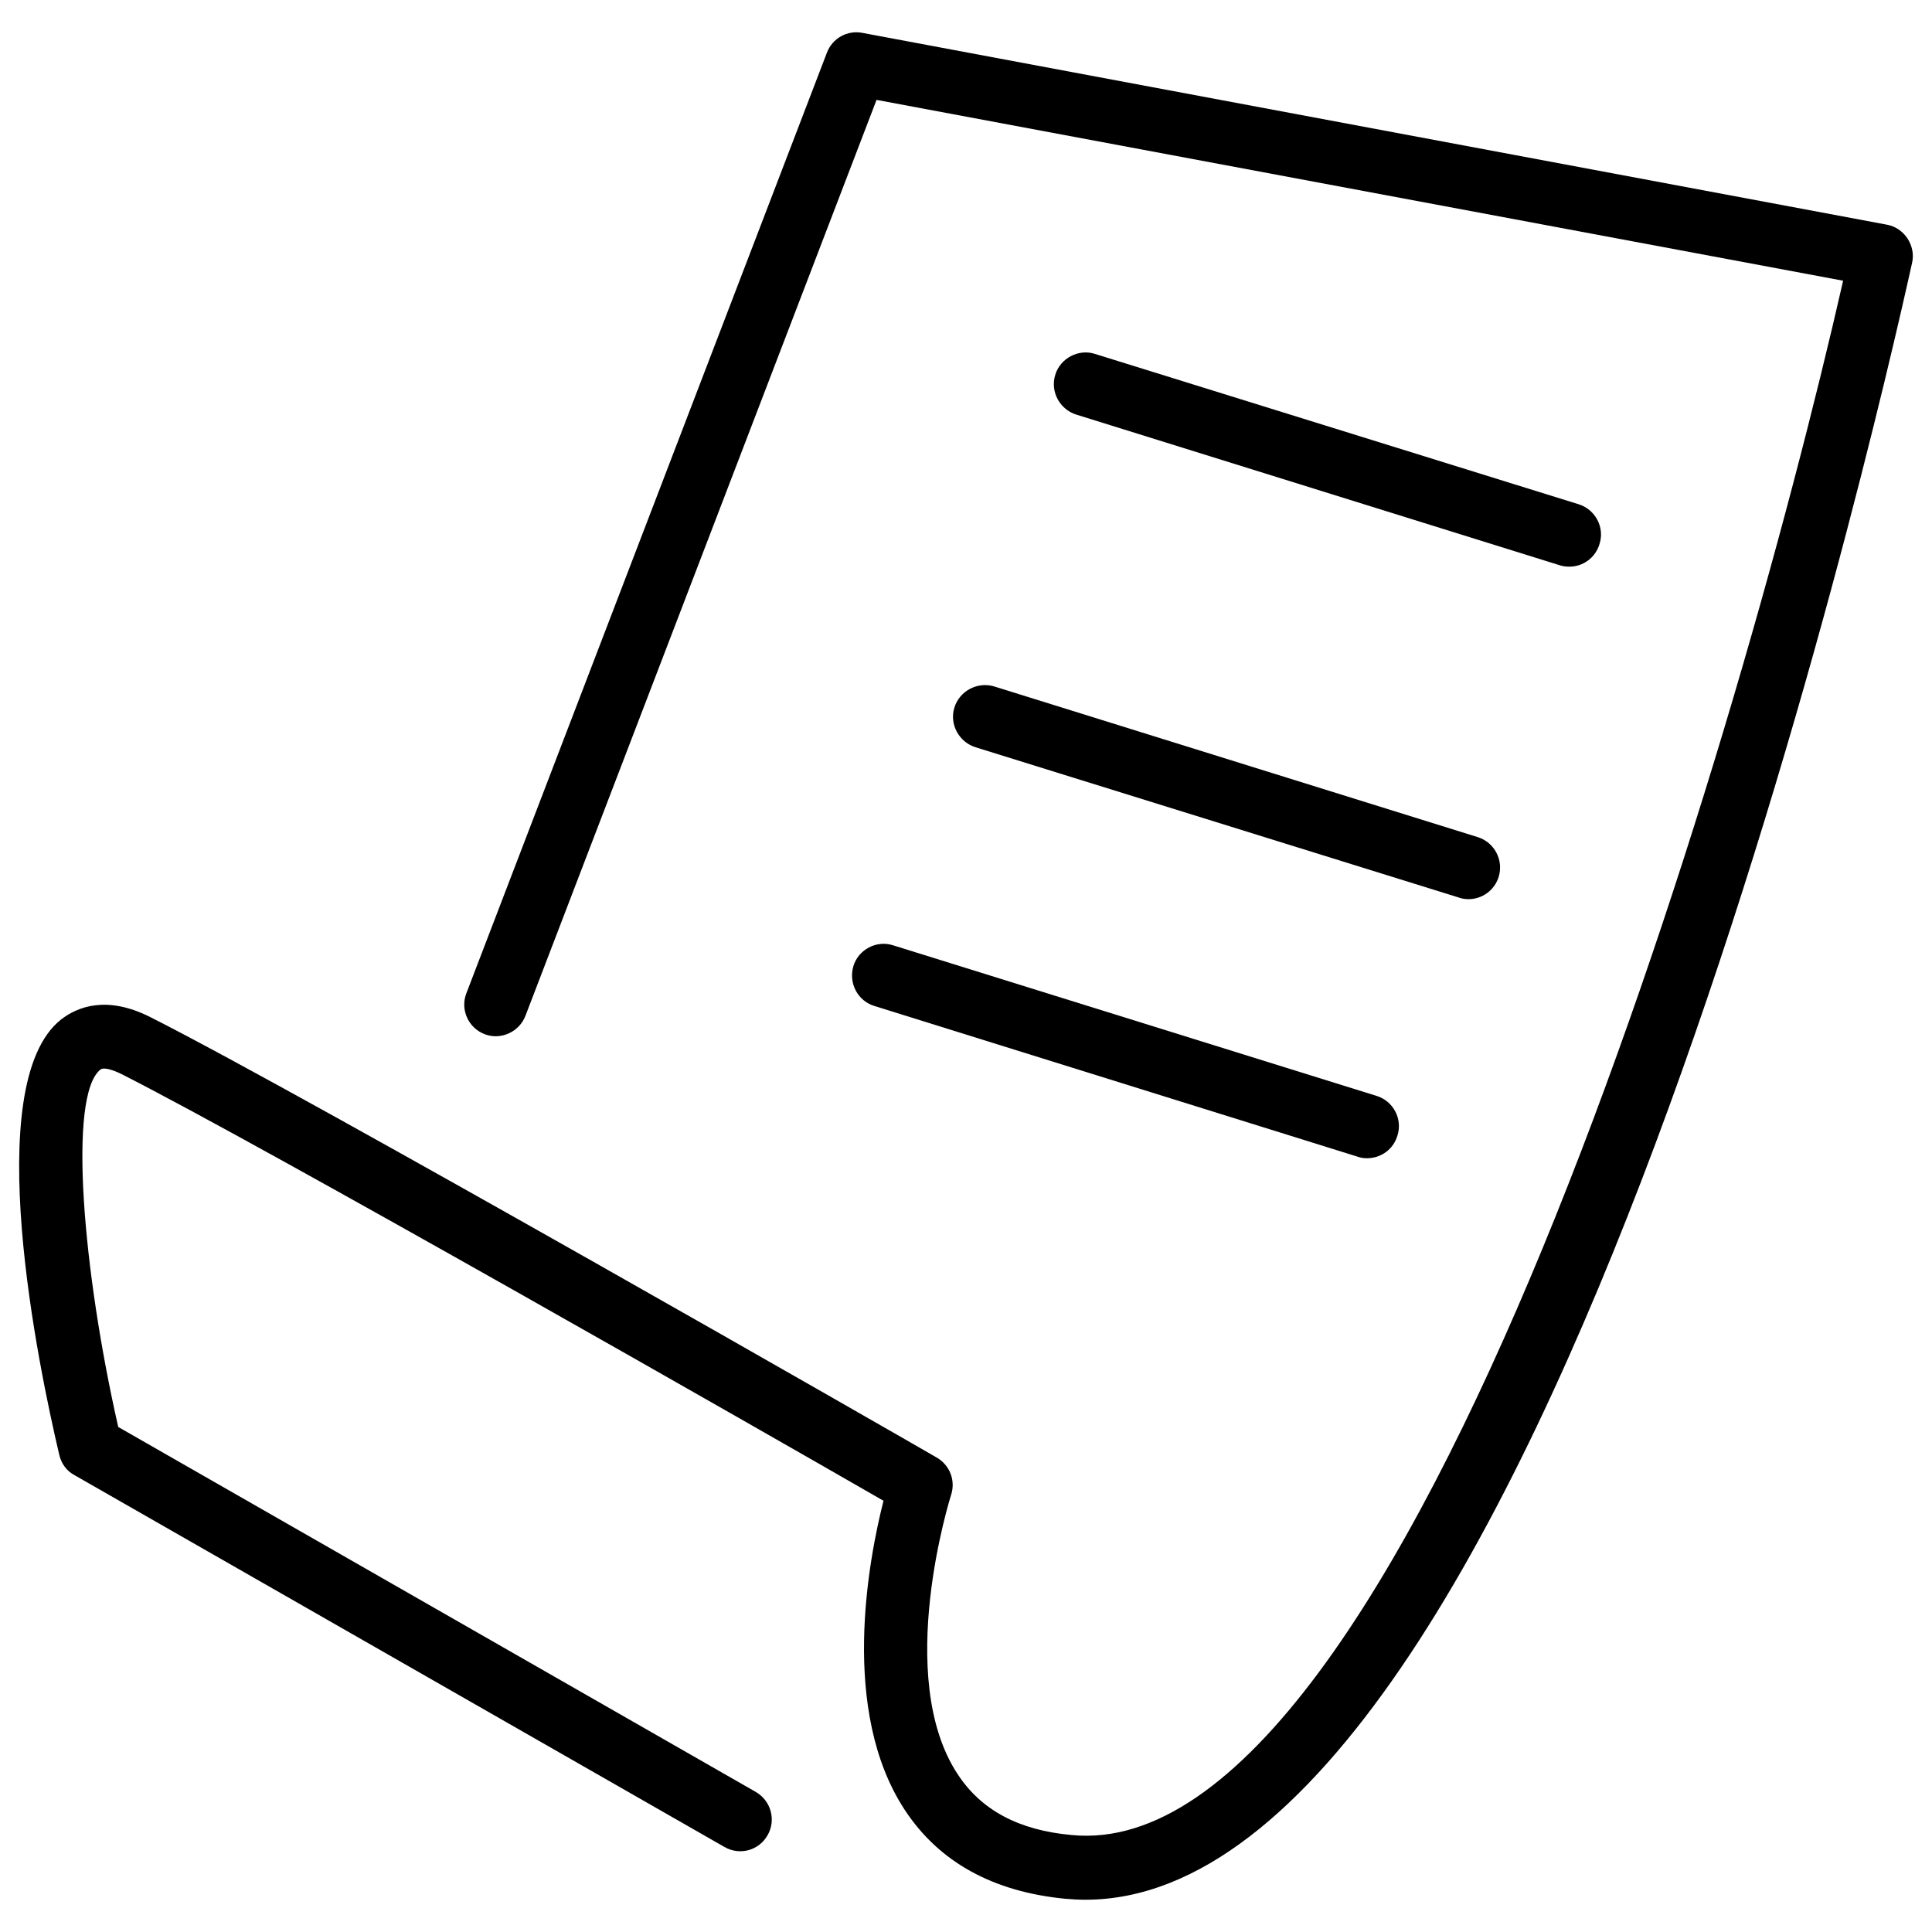 <?xml version="1.0" encoding="utf-8"?>
<!-- Svg Vector Icons : http://www.onlinewebfonts.com/icon -->
<!DOCTYPE svg PUBLIC "-//W3C//DTD SVG 1.1//EN" "http://www.w3.org/Graphics/SVG/1.1/DTD/svg11.dtd">
<svg version="1.1" xmlns="http://www.w3.org/2000/svg" xmlns:xlink="http://www.w3.org/1999/xlink" x="0px" y="0px" viewBox="0 0 1000 1000" enable-background="new 0 0 1000 1000" xml:space="preserve">
<g><path d="M561.8,983.3c-3.4,0-7-0.2-10.4-0.5c-37.3-3.6-65.3-18.9-83.1-46c-33.7-51.3-18.8-129.3-11-160C399.7,743.6,135.6,592.7,63,556c-4.2-2.1-9.2-3.8-11-2.4c-17,13.4-9,105,9.2,185l330,188.9c7.9,4.6,10.6,14.6,6.1,22.4c-4.5,8-14.5,10.6-22.3,6.1L38.5,763.5c-4-2.1-6.8-6-7.8-10.4c-10.5-44.5-41.5-191.9,0.9-225.4c8.6-6.7,23.8-12.6,46.3-1.2c82,41.4,393.7,220.2,406.9,227.9c6.8,3.9,9.9,11.9,7.5,19.3c-0.3,1-29.9,94.4,3.5,144.8c12.2,18.5,31.5,28.8,58.8,31.3C728.3,967,898.3,390.2,954,145.3L453.7,51.7l-181.7,474c-3.2,8.5-12.9,12.8-21.1,9.6c-8.5-3.2-12.8-12.8-9.5-21.2L428,27.3c2.8-7.5,10.6-11.8,18.3-10.3l530.4,99.3c4.4,0.8,8.1,3.4,10.6,7.1c2.4,3.7,3.4,8.2,2.4,12.6C970.3,223.7,796.9,983.3,561.8,983.3z"/><path d="M812.3,293.3c-1.7,0-3.4-0.2-4.9-0.7l-250.3-78c-8.6-2.7-13.6-11.9-10.9-20.6c2.6-8.6,12.1-13.6,20.6-10.8l250.3,77.8c8.6,2.7,13.6,11.9,10.8,20.6C825.7,288.9,819.2,293.3,812.3,293.3z"/><path d="M760.1,465.4c-1.6,0-3.3-0.2-4.9-0.8L505,386.8c-8.7-2.7-13.7-12-11-20.6c2.7-8.7,12.1-13.5,20.6-10.9l250.3,78c8.6,2.7,13.5,11.9,10.8,20.6C773.5,460.9,767.1,465.4,760.1,465.4z"/><path d="M707.5,599.5c-1.6,0-3.2-0.2-4.8-0.8l-250.1-78c-8.6-2.6-13.5-11.8-10.9-20.6c2.6-8.7,12.1-13.6,20.6-10.8l250.1,77.9c8.7,2.6,13.7,11.9,10.9,20.6C721.2,594.9,714.8,599.5,707.5,599.5z"/></g>
</svg>
